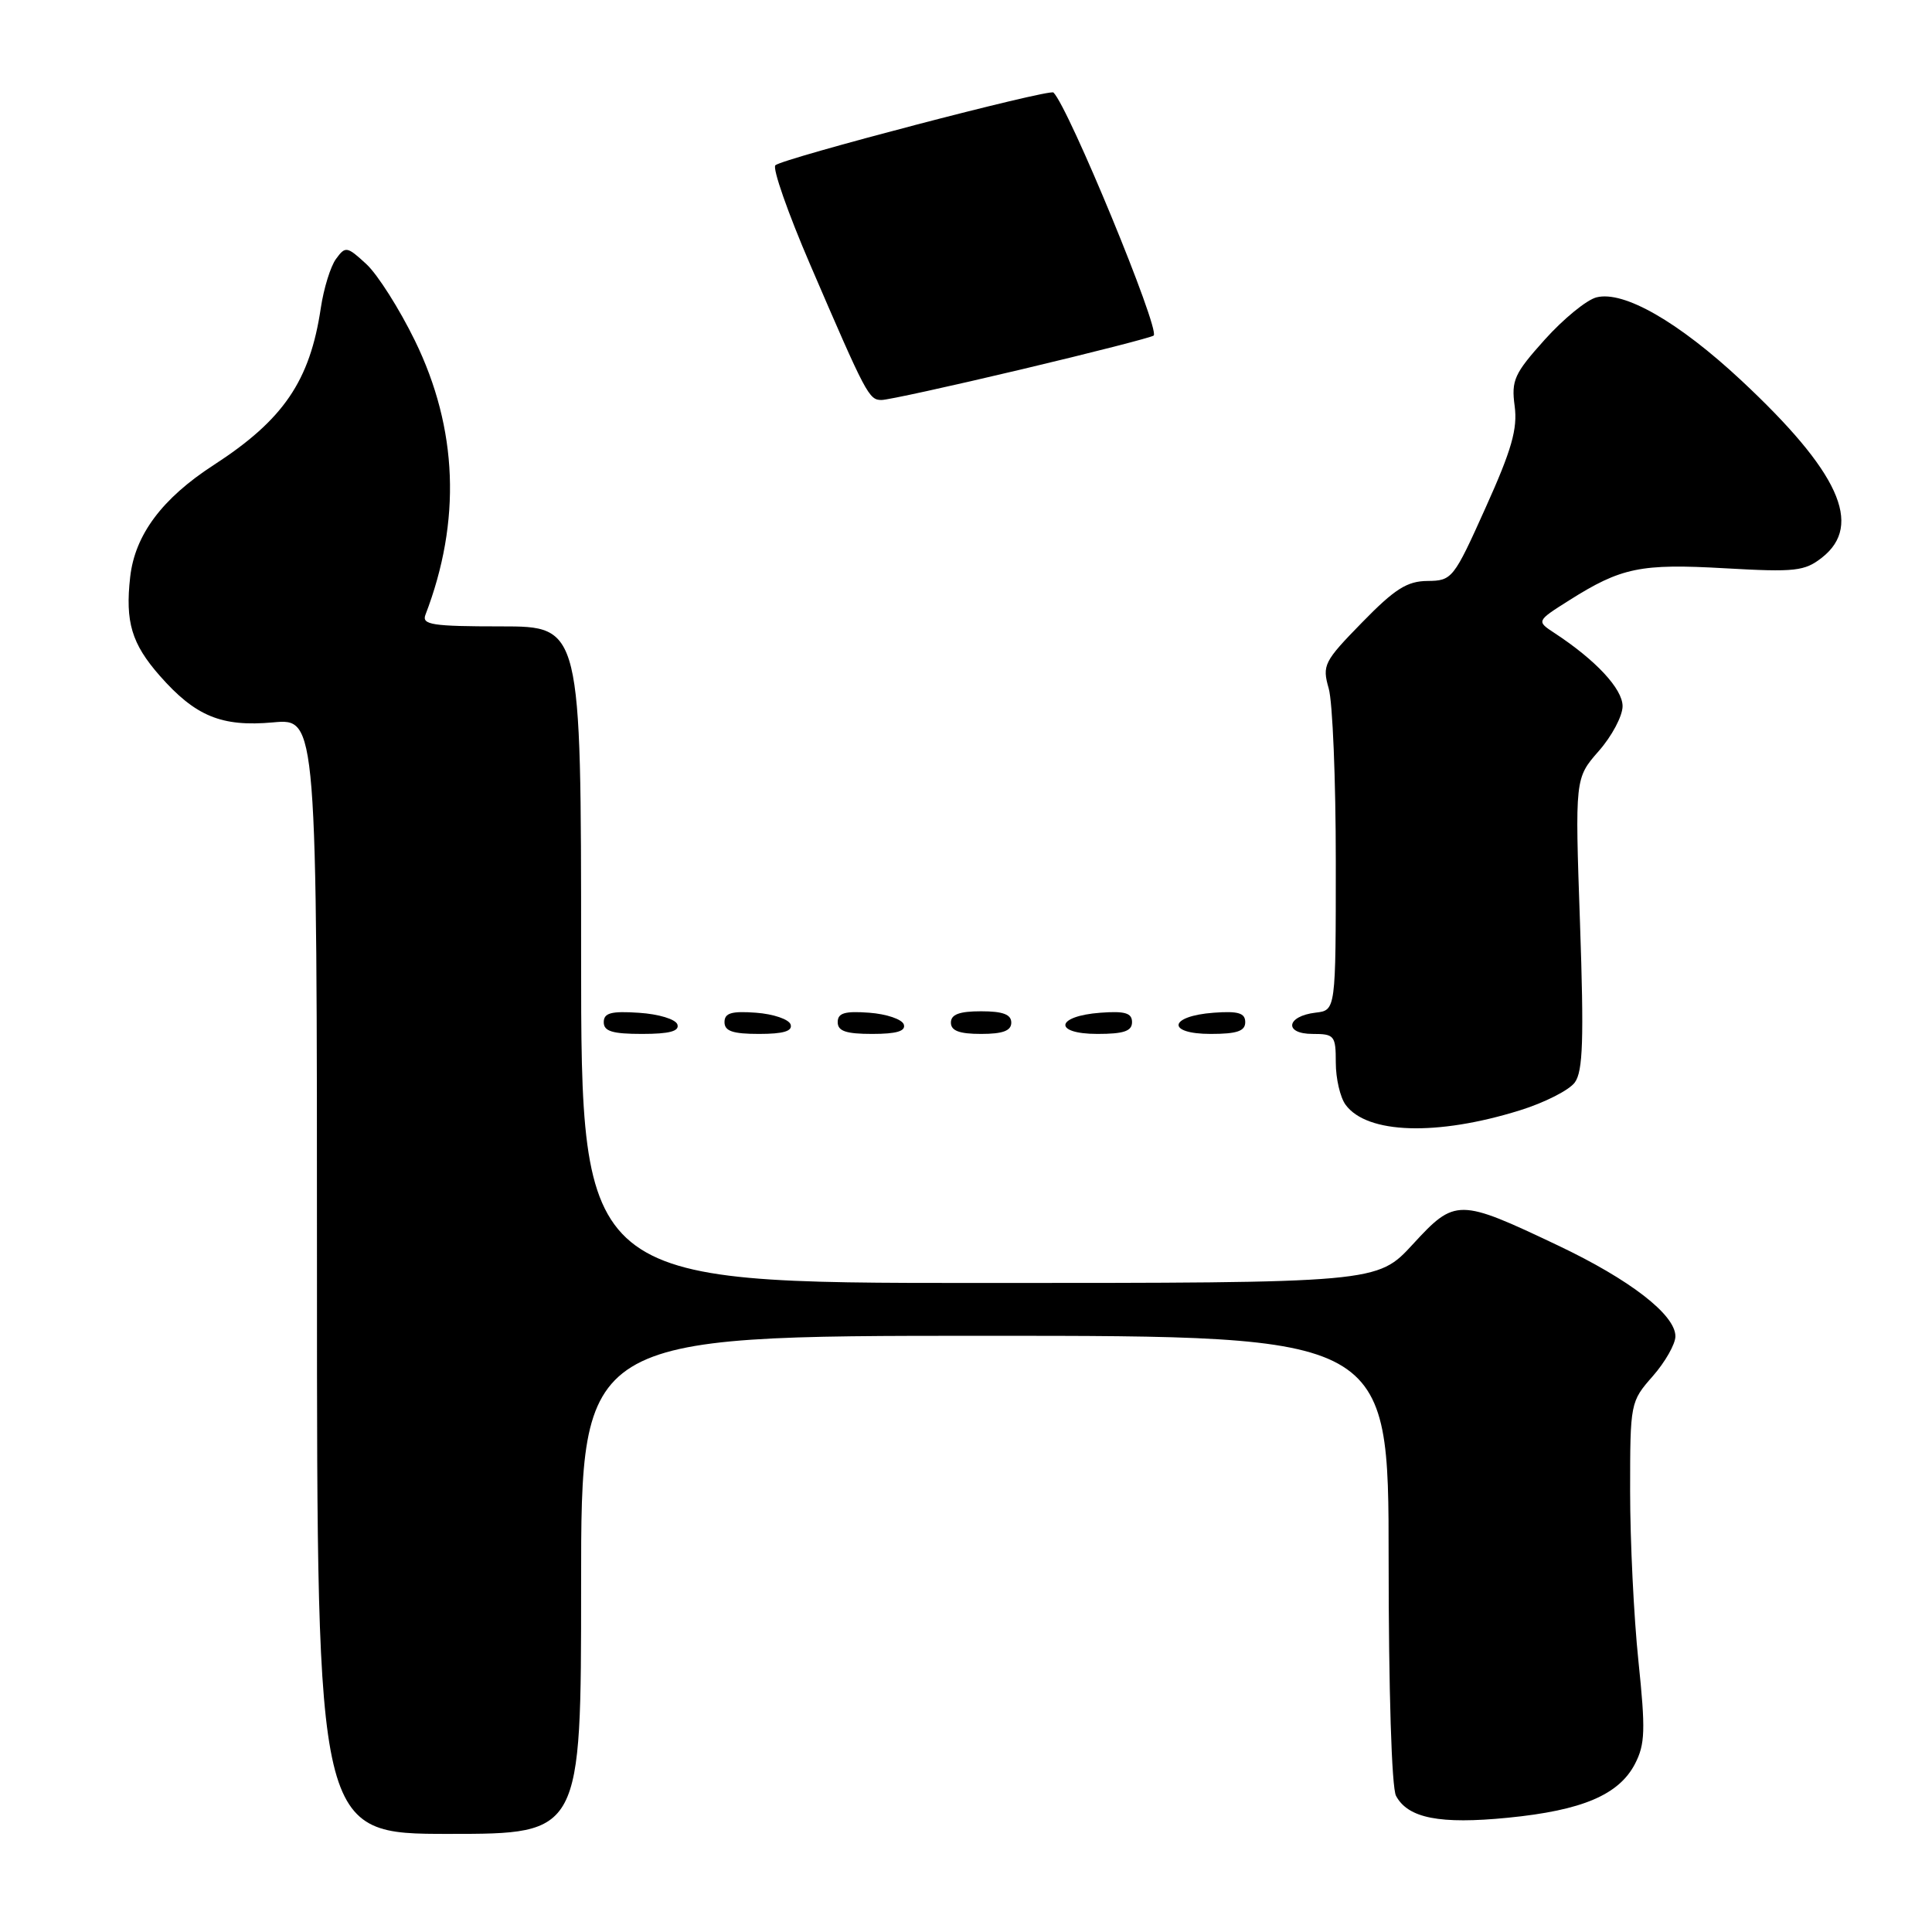 <?xml version="1.0" encoding="UTF-8" standalone="no"?>
<!DOCTYPE svg PUBLIC "-//W3C//DTD SVG 1.1//EN" "http://www.w3.org/Graphics/SVG/1.1/DTD/svg11.dtd" >
<svg xmlns="http://www.w3.org/2000/svg" xmlns:xlink="http://www.w3.org/1999/xlink" version="1.1" viewBox="0 0 256 256">
 <g >
 <path fill="currentColor"
d=" M 77.00 210.00 C 77.00 177.00 77.00 177.00 130.50 177.00 C 184.00 177.00 184.00 177.00 184.00 206.57 C 184.00 223.94 184.40 236.89 184.98 237.96 C 186.57 240.93 190.79 241.75 199.80 240.86 C 209.66 239.89 214.52 237.82 216.65 233.71 C 217.99 231.11 218.05 229.23 217.10 220.10 C 216.49 214.27 216.00 204.16 216.00 197.63 C 216.00 185.87 216.03 185.73 219.00 182.35 C 220.65 180.47 222.00 178.09 222.00 177.07 C 222.00 174.21 215.99 169.56 206.42 165.02 C 193.28 158.78 192.82 158.77 187.21 164.87 C 182.49 170.00 182.49 170.00 129.75 170.00 C 77.00 170.00 77.00 170.00 77.00 126.50 C 77.00 83.00 77.00 83.00 66.39 83.00 C 57.28 83.00 55.87 82.78 56.37 81.47 C 61.14 69.05 60.67 56.81 54.98 45.14 C 52.93 40.94 50.04 36.38 48.55 35.00 C 45.98 32.63 45.77 32.60 44.53 34.30 C 43.80 35.28 42.90 38.21 42.51 40.80 C 41.07 50.49 37.56 55.63 28.30 61.63 C 21.48 66.05 17.88 70.87 17.25 76.45 C 16.58 82.41 17.44 85.29 21.16 89.53 C 25.89 94.91 29.35 96.34 36.19 95.72 C 42.00 95.19 42.00 95.19 42.00 169.09 C 42.00 243.00 42.00 243.00 59.50 243.00 C 77.00 243.00 77.00 243.00 77.00 210.00 Z  M 201.41 147.12 C 204.66 146.11 207.93 144.45 208.67 143.43 C 209.75 141.96 209.89 137.74 209.36 122.35 C 208.69 103.12 208.69 103.12 211.84 99.52 C 213.58 97.55 215.00 94.87 215.00 93.57 C 215.00 91.28 211.45 87.47 206.01 83.90 C 203.57 82.30 203.57 82.30 207.92 79.55 C 214.82 75.19 217.39 74.66 228.57 75.30 C 237.90 75.83 239.12 75.69 241.44 73.87 C 246.91 69.56 243.68 62.50 230.72 50.40 C 222.41 42.65 215.16 38.49 211.55 39.40 C 210.25 39.72 207.17 42.24 204.69 45.00 C 200.65 49.50 200.24 50.39 200.70 53.80 C 201.10 56.81 200.32 59.58 196.85 67.27 C 192.62 76.69 192.41 76.95 189.16 76.98 C 186.45 77.00 184.82 78.03 180.48 82.48 C 175.42 87.66 175.18 88.14 176.06 91.22 C 176.58 93.02 177.00 103.35 177.00 114.18 C 177.00 133.87 177.00 133.87 174.33 134.18 C 170.43 134.64 170.09 137.00 173.92 137.00 C 176.82 137.00 177.00 137.22 177.00 140.81 C 177.00 142.90 177.58 145.42 178.30 146.39 C 181.13 150.26 190.42 150.55 201.41 147.12 Z  M 89.76 135.75 C 89.53 135.05 87.28 134.37 84.67 134.20 C 80.98 133.95 80.00 134.22 80.00 135.45 C 80.00 136.65 81.15 137.00 85.08 137.00 C 88.70 137.00 90.05 136.64 89.76 135.75 Z  M 104.76 135.75 C 104.53 135.06 102.47 134.36 100.17 134.19 C 96.93 133.95 96.00 134.23 96.00 135.44 C 96.00 136.63 97.10 137.00 100.58 137.00 C 103.80 137.00 105.04 136.63 104.76 135.75 Z  M 119.76 135.75 C 119.53 135.06 117.47 134.36 115.17 134.19 C 111.93 133.95 111.00 134.23 111.00 135.44 C 111.00 136.63 112.10 137.00 115.58 137.00 C 118.80 137.00 120.04 136.63 119.76 135.75 Z  M 134.00 135.50 C 134.00 134.42 132.89 134.00 130.00 134.00 C 127.11 134.00 126.00 134.42 126.00 135.50 C 126.00 136.58 127.11 137.00 130.00 137.00 C 132.89 137.00 134.00 136.58 134.00 135.50 Z  M 150.00 135.44 C 150.00 134.23 149.07 133.95 145.83 134.19 C 139.86 134.63 139.51 137.00 145.42 137.00 C 148.90 137.00 150.00 136.63 150.00 135.44 Z  M 165.00 135.44 C 165.00 134.23 164.07 133.95 160.83 134.19 C 154.86 134.63 154.51 137.00 160.42 137.00 C 163.90 137.00 165.00 136.63 165.00 135.44 Z  M 135.37 48.94 C 144.77 46.71 152.64 44.69 152.87 44.46 C 153.72 43.62 141.63 14.29 139.59 12.26 C 139.07 11.74 103.69 21.00 102.74 21.90 C 102.33 22.29 104.40 28.21 107.35 35.06 C 114.80 52.37 115.14 53.00 116.81 53.00 C 117.63 53.00 125.98 51.17 135.37 48.94 Z "/>
</g>
</svg>